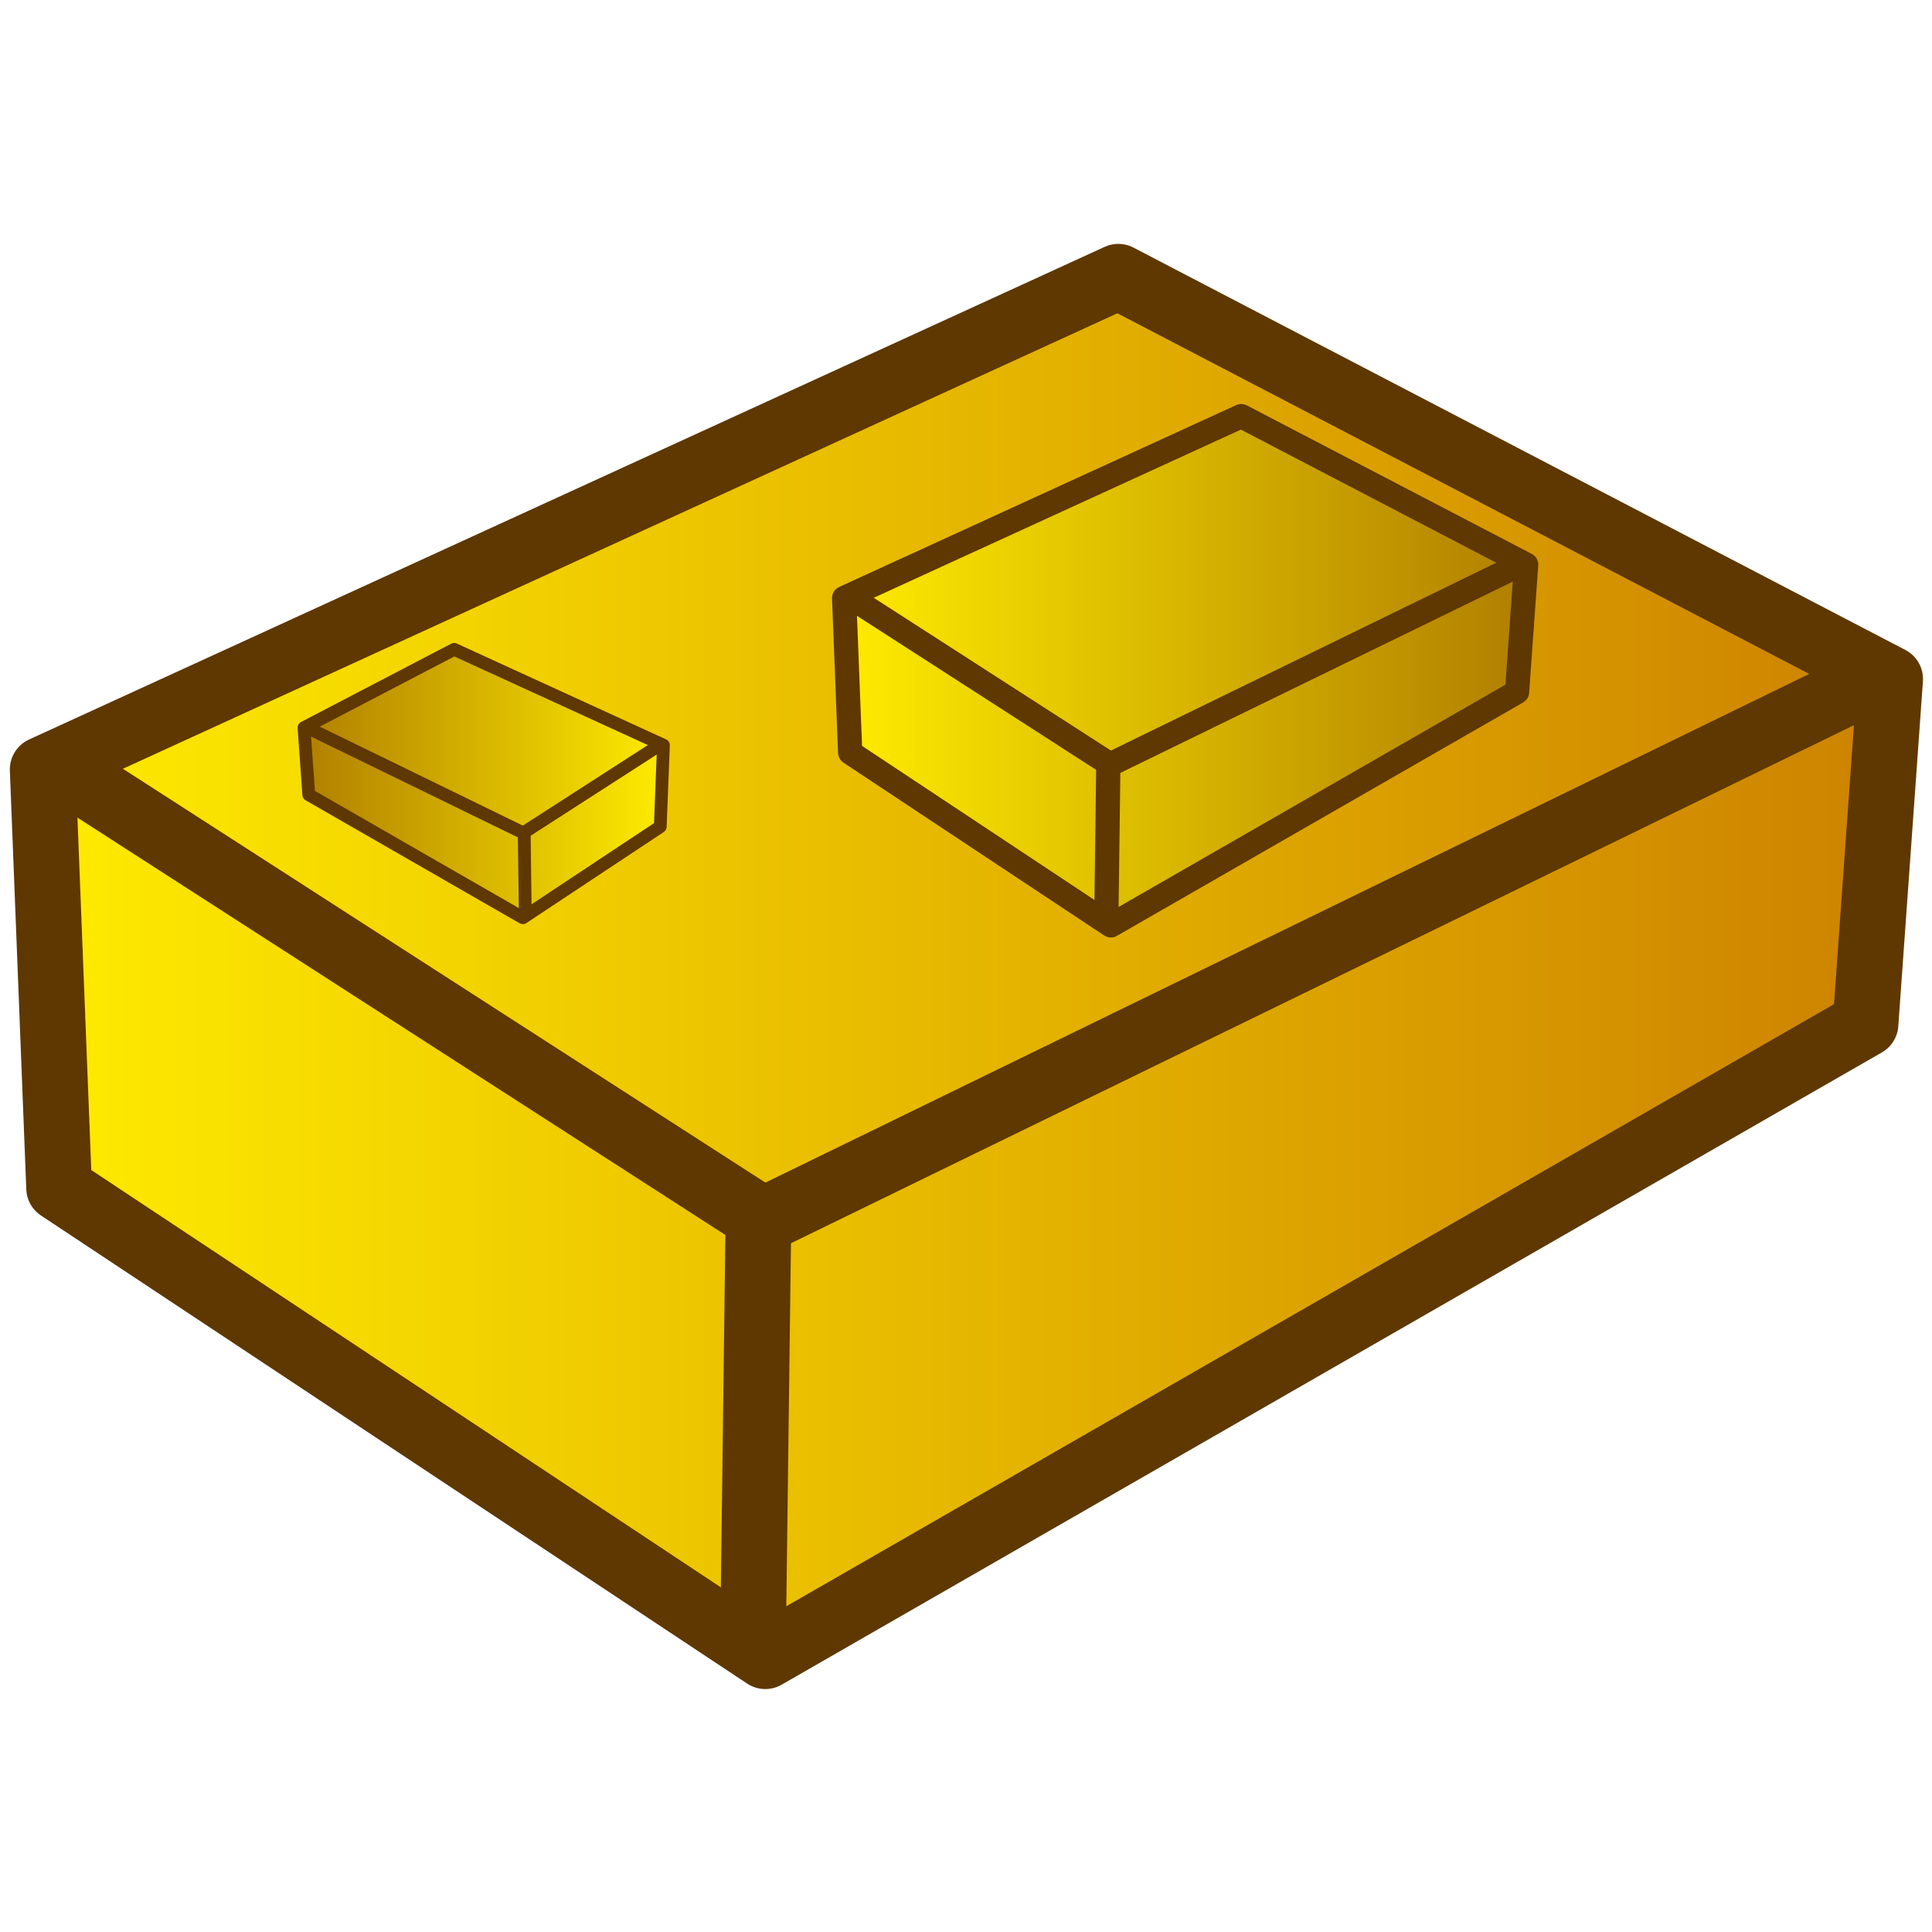 <svg xmlns="http://www.w3.org/2000/svg" xmlns:svg="http://www.w3.org/2000/svg" xmlns:xlink="http://www.w3.org/1999/xlink" id="svg2" width="64" height="64" version="1.1"><defs id="defs4"><linearGradient id="linearGradient3866" x1="81.898" x2="3.046" y1="17.729" y2="17.729" gradientTransform="matrix(0.739,0,0,1.354,0,2)" gradientUnits="userSpaceOnUse"><stop id="stop3868" offset="0" stop-color="#cc8000"/><stop id="stop3870" offset="1" stop-color="#ffed00"/></linearGradient><linearGradient id="c" x1="81.898" x2="3.046" y1="17.729" y2="17.729" gradientTransform="matrix(0.739,0,0,1.354,0,2)" gradientUnits="userSpaceOnUse"><stop id="stop7" offset="0" stop-color="#cc8000"/><stop id="stop9" offset="1" stop-color="#ffed00"/></linearGradient><linearGradient id="d" x1="34.29" x2="48.26" y1="33.612" y2="1.847" gradientTransform="matrix(1,0,0,1,0,2)" gradientUnits="userSpaceOnUse"><stop id="stop12" offset="0" stop-color="#af7d00"/><stop id="stop14" offset="1" stop-color="#ffed00"/></linearGradient><linearGradient id="linearGradient2993" x1="34.29" x2="48.26" y1="33.612" y2="1.847" gradientTransform="matrix(1,0,0,1,0,10)" gradientUnits="userSpaceOnUse" xlink:href="#d"/><linearGradient id="linearGradient2997" x1="81.898" x2="3.046" y1="17.729" y2="17.729" gradientTransform="matrix(0.739,0,0,1.354,0,10)" gradientUnits="userSpaceOnUse" xlink:href="#c"/><linearGradient id="linearGradient2997-1" x1="81.898" x2="3.046" y1="17.729" y2="17.729" gradientTransform="matrix(0.739,0,0,1.354,0,10)" gradientUnits="userSpaceOnUse" xlink:href="#c-7"/><linearGradient id="c-7" x1="81.898" x2="3.046" y1="17.729" y2="17.729" gradientTransform="matrix(0.739,0,0,1.354,0,2)" gradientUnits="userSpaceOnUse"><stop id="stop7-4" offset="0" stop-color="#cc8000"/><stop id="stop9-0" offset="1" stop-color="#ffed00"/></linearGradient><linearGradient id="linearGradient2993-9" x1="34.29" x2="48.26" y1="33.612" y2="1.847" gradientTransform="matrix(1,0,0,1,0,10)" gradientUnits="userSpaceOnUse" xlink:href="#d-4"/><linearGradient id="d-4" x1="34.29" x2="48.26" y1="33.612" y2="1.847" gradientTransform="matrix(1,0,0,1,0,2)" gradientUnits="userSpaceOnUse"><stop id="stop12-8" offset="0" stop-color="#af7d00"/><stop id="stop14-8" offset="1" stop-color="#ffed00"/></linearGradient><linearGradient id="linearGradient3027" x1="34.29" x2="48.26" y1="33.612" y2="1.847" gradientTransform="matrix(1,0,0,1,0,10)" gradientUnits="userSpaceOnUse" xlink:href="#d-4"/><linearGradient id="linearGradient2997-17" x1="81.898" x2="3.046" y1="17.729" y2="17.729" gradientTransform="matrix(0.739,0,0,1.354,0,10)" gradientUnits="userSpaceOnUse" xlink:href="#c-1"/><linearGradient id="c-1" x1="81.898" x2="3.046" y1="17.729" y2="17.729" gradientTransform="matrix(0.739,0,0,1.354,0,2)" gradientUnits="userSpaceOnUse"><stop id="stop7-1" offset="0" stop-color="#cc8000"/><stop id="stop9-5" offset="1" stop-color="#ffed00"/></linearGradient><linearGradient id="linearGradient2993-2" x1="34.29" x2="48.26" y1="33.612" y2="1.847" gradientTransform="matrix(1,0,0,1,0,10)" gradientUnits="userSpaceOnUse" xlink:href="#d-7"/><linearGradient id="d-7" x1="34.29" x2="48.26" y1="33.612" y2="1.847" gradientTransform="matrix(1,0,0,1,0,2)" gradientUnits="userSpaceOnUse"><stop id="stop12-6" offset="0" stop-color="#af7d00"/><stop id="stop14-1" offset="1" stop-color="#ffed00"/></linearGradient><linearGradient id="linearGradient3027-4" x1="34.29" x2="48.26" y1="33.612" y2="1.847" gradientTransform="matrix(1,0,0,1,0,10)" gradientUnits="userSpaceOnUse" xlink:href="#d-7"/><linearGradient id="linearGradient3092" x1="34.29" x2="48.26" y1="33.612" y2="1.847" gradientTransform="matrix(0.195,0,0,0.195,11.929,22.541)" gradientUnits="userSpaceOnUse" xlink:href="#d-4"/><linearGradient id="linearGradient3096" x1="81.898" x2="3.046" y1="17.729" y2="17.729" gradientTransform="matrix(0.144,0,0,0.263,11.929,22.541)" gradientUnits="userSpaceOnUse" xlink:href="#d-7"/><linearGradient id="linearGradient3877" x1="81.898" x2="3.046" y1="17.729" y2="17.729" gradientTransform="matrix(0.144,0,0,0.263,11.929,22.541)" gradientUnits="userSpaceOnUse" xlink:href="#d-7"/><linearGradient id="linearGradient3879" x1="34.29" x2="48.26" y1="33.612" y2="1.847" gradientTransform="matrix(0.195,0,0,0.195,11.929,22.541)" gradientUnits="userSpaceOnUse" xlink:href="#d-4"/><linearGradient id="linearGradient3882" x1="34.29" x2="48.26" y1="33.612" y2="1.847" gradientTransform="matrix(0.369,0,0,0.369,26.452,16.138)" gradientUnits="userSpaceOnUse" xlink:href="#d-7"/><linearGradient id="linearGradient3886" x1="81.898" x2="3.046" y1="17.729" y2="17.729" gradientTransform="matrix(0.273,0,0,0.5,26.452,16.138)" gradientUnits="userSpaceOnUse" xlink:href="#d"/></defs><g id="g871" transform="matrix(1.088,0,0,1.088,-2.122,-4.978)"><g id="g3000"><path id="path20" fill="url(#linearGradient2997)" stroke="#5e3800" stroke-linejoin="round" stroke-width="2" d="M 58.75,35.751 42,45.376 25.251,55.002 3.75,40.75 3.25,28.001 c 0,0 10.917,-5 16.375,-7.5 5.458,-2.5 16.375,-7.5 16.375,-7.5 l 23.5,12.25 -0.75,10.5 z" color="#000"/><path id="path22" fill="none" stroke="#5e3800" stroke-linejoin="round" stroke-width="2" d="m 3.875,28.001 c 0,0 7.056,4.545 10.584,6.817 3.528,2.272 10.584,6.817 10.584,6.817 l -0.168,13.116" color="#000"/><path id="path24" fill="url(#linearGradient2993)" stroke="#5e3800" stroke-linejoin="round" stroke-width="2" d="m 25.271,41.687 c 0,0 11.326,-5.52 16.989,-8.28 5.663,-2.76 16.989,-8.28 16.989,-8.28" color="#000"/></g><g id="g3872" transform="matrix(-1,0,0,1,34.712,1.22)"><path id="path20-4" fill="url(#linearGradient3877)" fill-opacity="1" stroke="#5e3800" stroke-linejoin="round" stroke-width=".389" d="m 23.361,27.552 -3.259,1.873 -3.259,1.873 -4.184,-2.773 -0.097,-2.481 c 0,0 2.124,-0.973 3.186,-1.459 1.062,-0.486 3.186,-1.459 3.186,-1.459 l 4.572,2.384 -0.146,2.043 z" color="#000"/><path id="path22-5" fill="none" stroke="#5e3800" stroke-linejoin="round" stroke-width=".389" d="m 12.683,26.044 c 0,0 1.373,0.884 2.059,1.326 0.686,0.442 2.059,1.326 2.059,1.326 l -0.033,2.552" color="#000"/><path id="path24-5" fill="url(#linearGradient3879)" stroke="#5e3800" stroke-linejoin="round" stroke-width=".389" d="m 16.846,28.707 c 0,0 2.204,-1.074 3.306,-1.611 1.102,-0.537 3.306,-1.611 3.306,-1.611" color="#000"/></g><path id="path20-2" fill="url(#linearGradient3886)" fill-opacity="1" stroke="#5e3800" stroke-dasharray="none" stroke-linejoin="round" stroke-miterlimit="4" stroke-width=".738" d="m 48.139,25.644 -6.183,3.553 -6.183,3.553 -7.937,-5.261 -0.184,-4.706 c 0,0 4.03,-1.846 6.045,-2.769 2.015,-0.923 6.045,-2.769 6.045,-2.769 l 8.675,4.522 -0.277,3.876 z" color="#000"/><path id="path22-2" fill="none" stroke="#5e3800" stroke-linejoin="round" stroke-width=".738" d="m 27.882,22.783 c 0,0 2.605,1.678 3.907,2.516 1.302,0.839 3.907,2.516 3.907,2.516 l -0.062,4.842" color="#000"/><path id="path24-1" fill="url(#linearGradient3882)" stroke="#5e3800" stroke-linejoin="round" stroke-width=".738" d="m 35.78,27.835 c 0,0 4.181,-2.038 6.271,-3.057 2.09,-1.019 6.271,-3.057 6.271,-3.057" color="#000"/></g></svg>